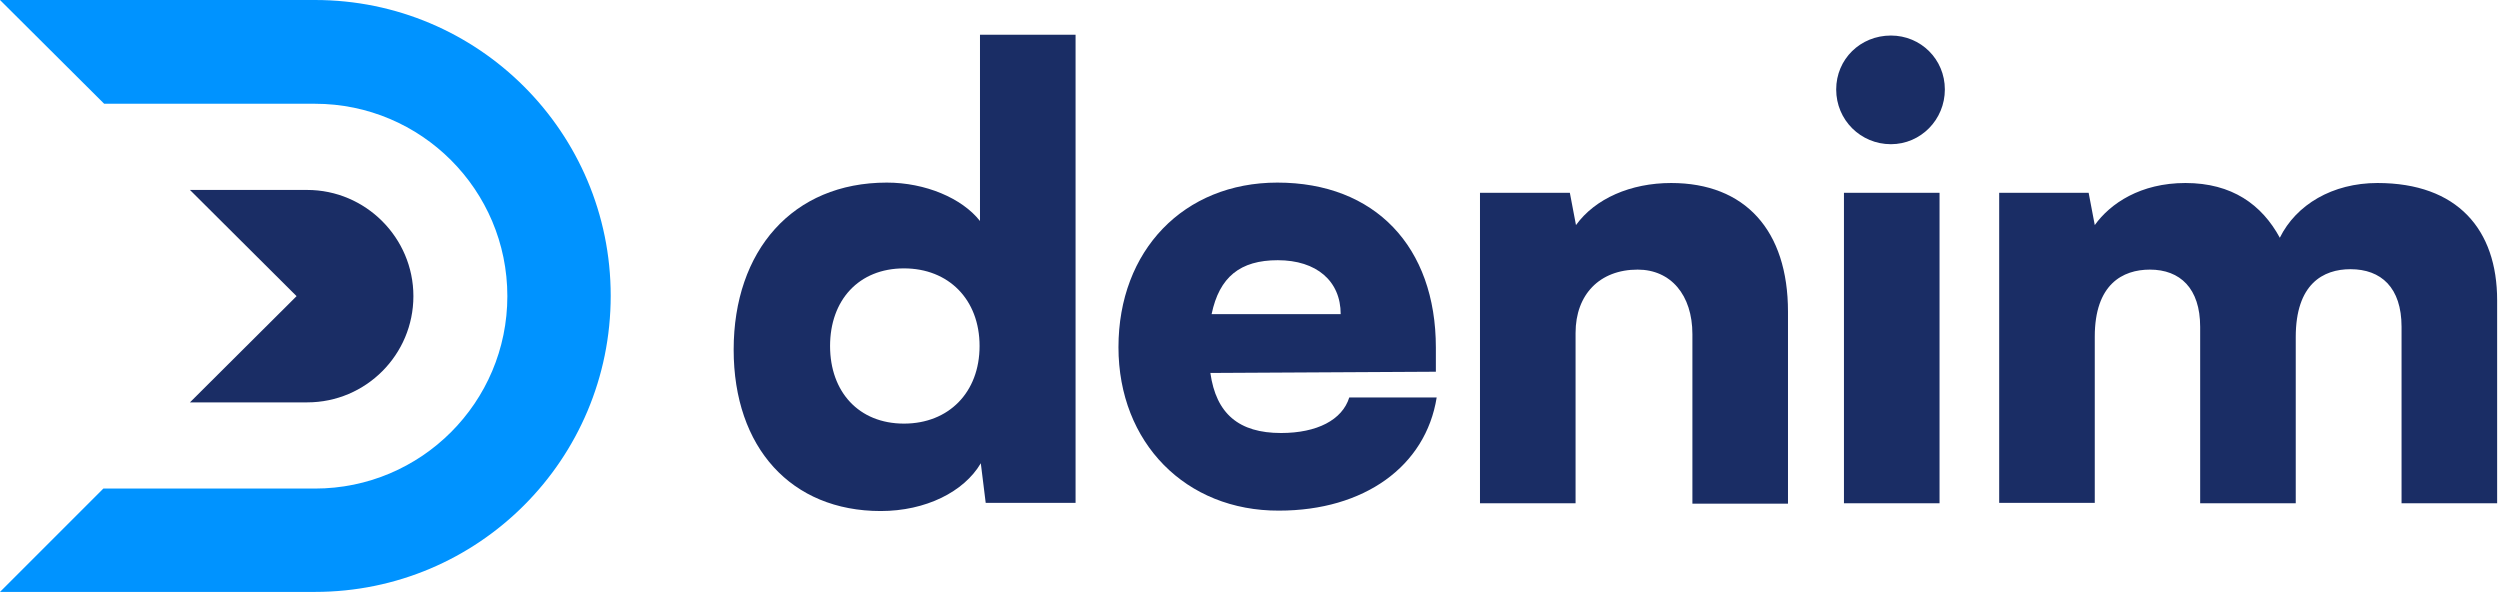 <?xml version="1.0" ?>
<svg xmlns="http://www.w3.org/2000/svg" xmlns:serif="http://www.serif.com/" viewBox="0 0 612 145" xml:space="preserve">
	<g>
		<g>
			<path d="M149.5,72.4C149.5,32.4 117.1,0 77.1,0L0,0L25.5,25.4L77.1,25.4C103.1,25.4 124.2,46.5 124.2,72.5C124.2,98.5 103.1,119.6 77.1,119.6L25.3,119.6L0,144.9L77.1,144.9C117.1,144.9 149.5,112.5 149.5,72.4Z" style="fill:rgb(0,147,255);fill-rule:nonzero;"/>
		</g>
		<path d="M75.2,98.5C89.6,98.5 101.2,86.8 101.2,72.5C101.2,58.2 89.5,46.5 75.2,46.5L46.5,46.5L72.6,72.5L46.5,98.5L75.2,98.5Z" style="fill:#1a2d65;fill-rule:nonzero;"/>
		<g>
			<path d="M179.6,85.6C179.6,61.4 194,44.7 217.1,44.7C226.5,44.7 235.5,48.5 239.9,54.1L239.9,8.5L263.3,8.5L263.3,123.1L241.3,123.1L240.1,113.4C236,120.4 226.6,125.1 215.6,125.1C193.7,125.1 179.6,109.6 179.6,85.6ZM239.8,84.7C239.8,73.3 232.2,65.7 221.3,65.7C210.2,65.7 203.2,73.5 203.2,84.7C203.2,95.9 210.2,103.7 221.3,103.7C232.2,103.7 239.8,96.1 239.8,84.7Z" style="fill:#1a2d65;fill-rule:nonzero;"/>
			<path d="M273.8,85C273.8,61.3 289.8,44.7 312.7,44.7C336.6,44.7 351.5,60.4 351.5,85.1L351.5,91L296.3,91.3C297.7,101.3 303.3,106 313.6,106C322.4,106 328.6,102.8 330.3,97.3L351.7,97.3C349,114.2 333.9,125 313.1,125C290.3,125.1 273.8,108.4 273.8,85ZM296.6,76.9L328.2,76.9C328.2,68.8 322.3,63.7 312.8,63.7C303.6,63.7 298.5,67.8 296.6,76.9Z" style="fill:#1a2d65;fill-rule:nonzero;"/>
			<path d="M362.3,123.2L362.3,47.2L384.3,47.2L385.8,55.1C390.5,48.6 399.2,44.8 409.1,44.8C427.2,44.8 437.7,56.4 437.7,76.3L437.7,123.3L414.3,123.3L414.3,81.8C414.3,72.2 409,66 400.9,66C391.6,66 385.7,72.1 385.7,81.5L385.7,123.2L362.3,123.2Z" style="fill:#1a2d65;fill-rule:nonzero;"/>
			<path d="M449.5,21.9C449.5,14.5 455.4,8.7 462.9,8.7C470.2,8.7 476.1,14.5 476.1,21.9C476.1,29.3 470.2,35.3 462.9,35.3C455.5,35.3 449.5,29.4 449.5,21.9ZM451.4,47.2L474.8,47.2L474.8,123.2L451.4,123.2L451.4,47.2Z" style="fill:#1a2d65;fill-rule:nonzero;"/>
			<path d="M489.4,123.2L489.4,47.2L511.3,47.2L512.8,55.1C516.6,49.8 524,44.8 535,44.8C546.4,44.8 553.7,50.1 558.1,58.2C562.1,50.1 571,44.8 582,44.8C601.6,44.8 611.3,56.2 611.3,73.5L611.3,123.2L587.9,123.2L587.9,80C587.9,70.4 582.9,65.9 575.4,65.9C568.7,65.9 562,69.5 562,82.5L562,123.2L538.6,123.2L538.6,80C538.6,70.6 533.7,66 526.3,66C519.6,66 512.8,69.6 512.8,82.4L512.8,123.1L489.4,123.1L489.4,123.2Z" style="fill:#1a2d65;fill-rule:nonzero;"/>
		</g>
	</g>
</svg>